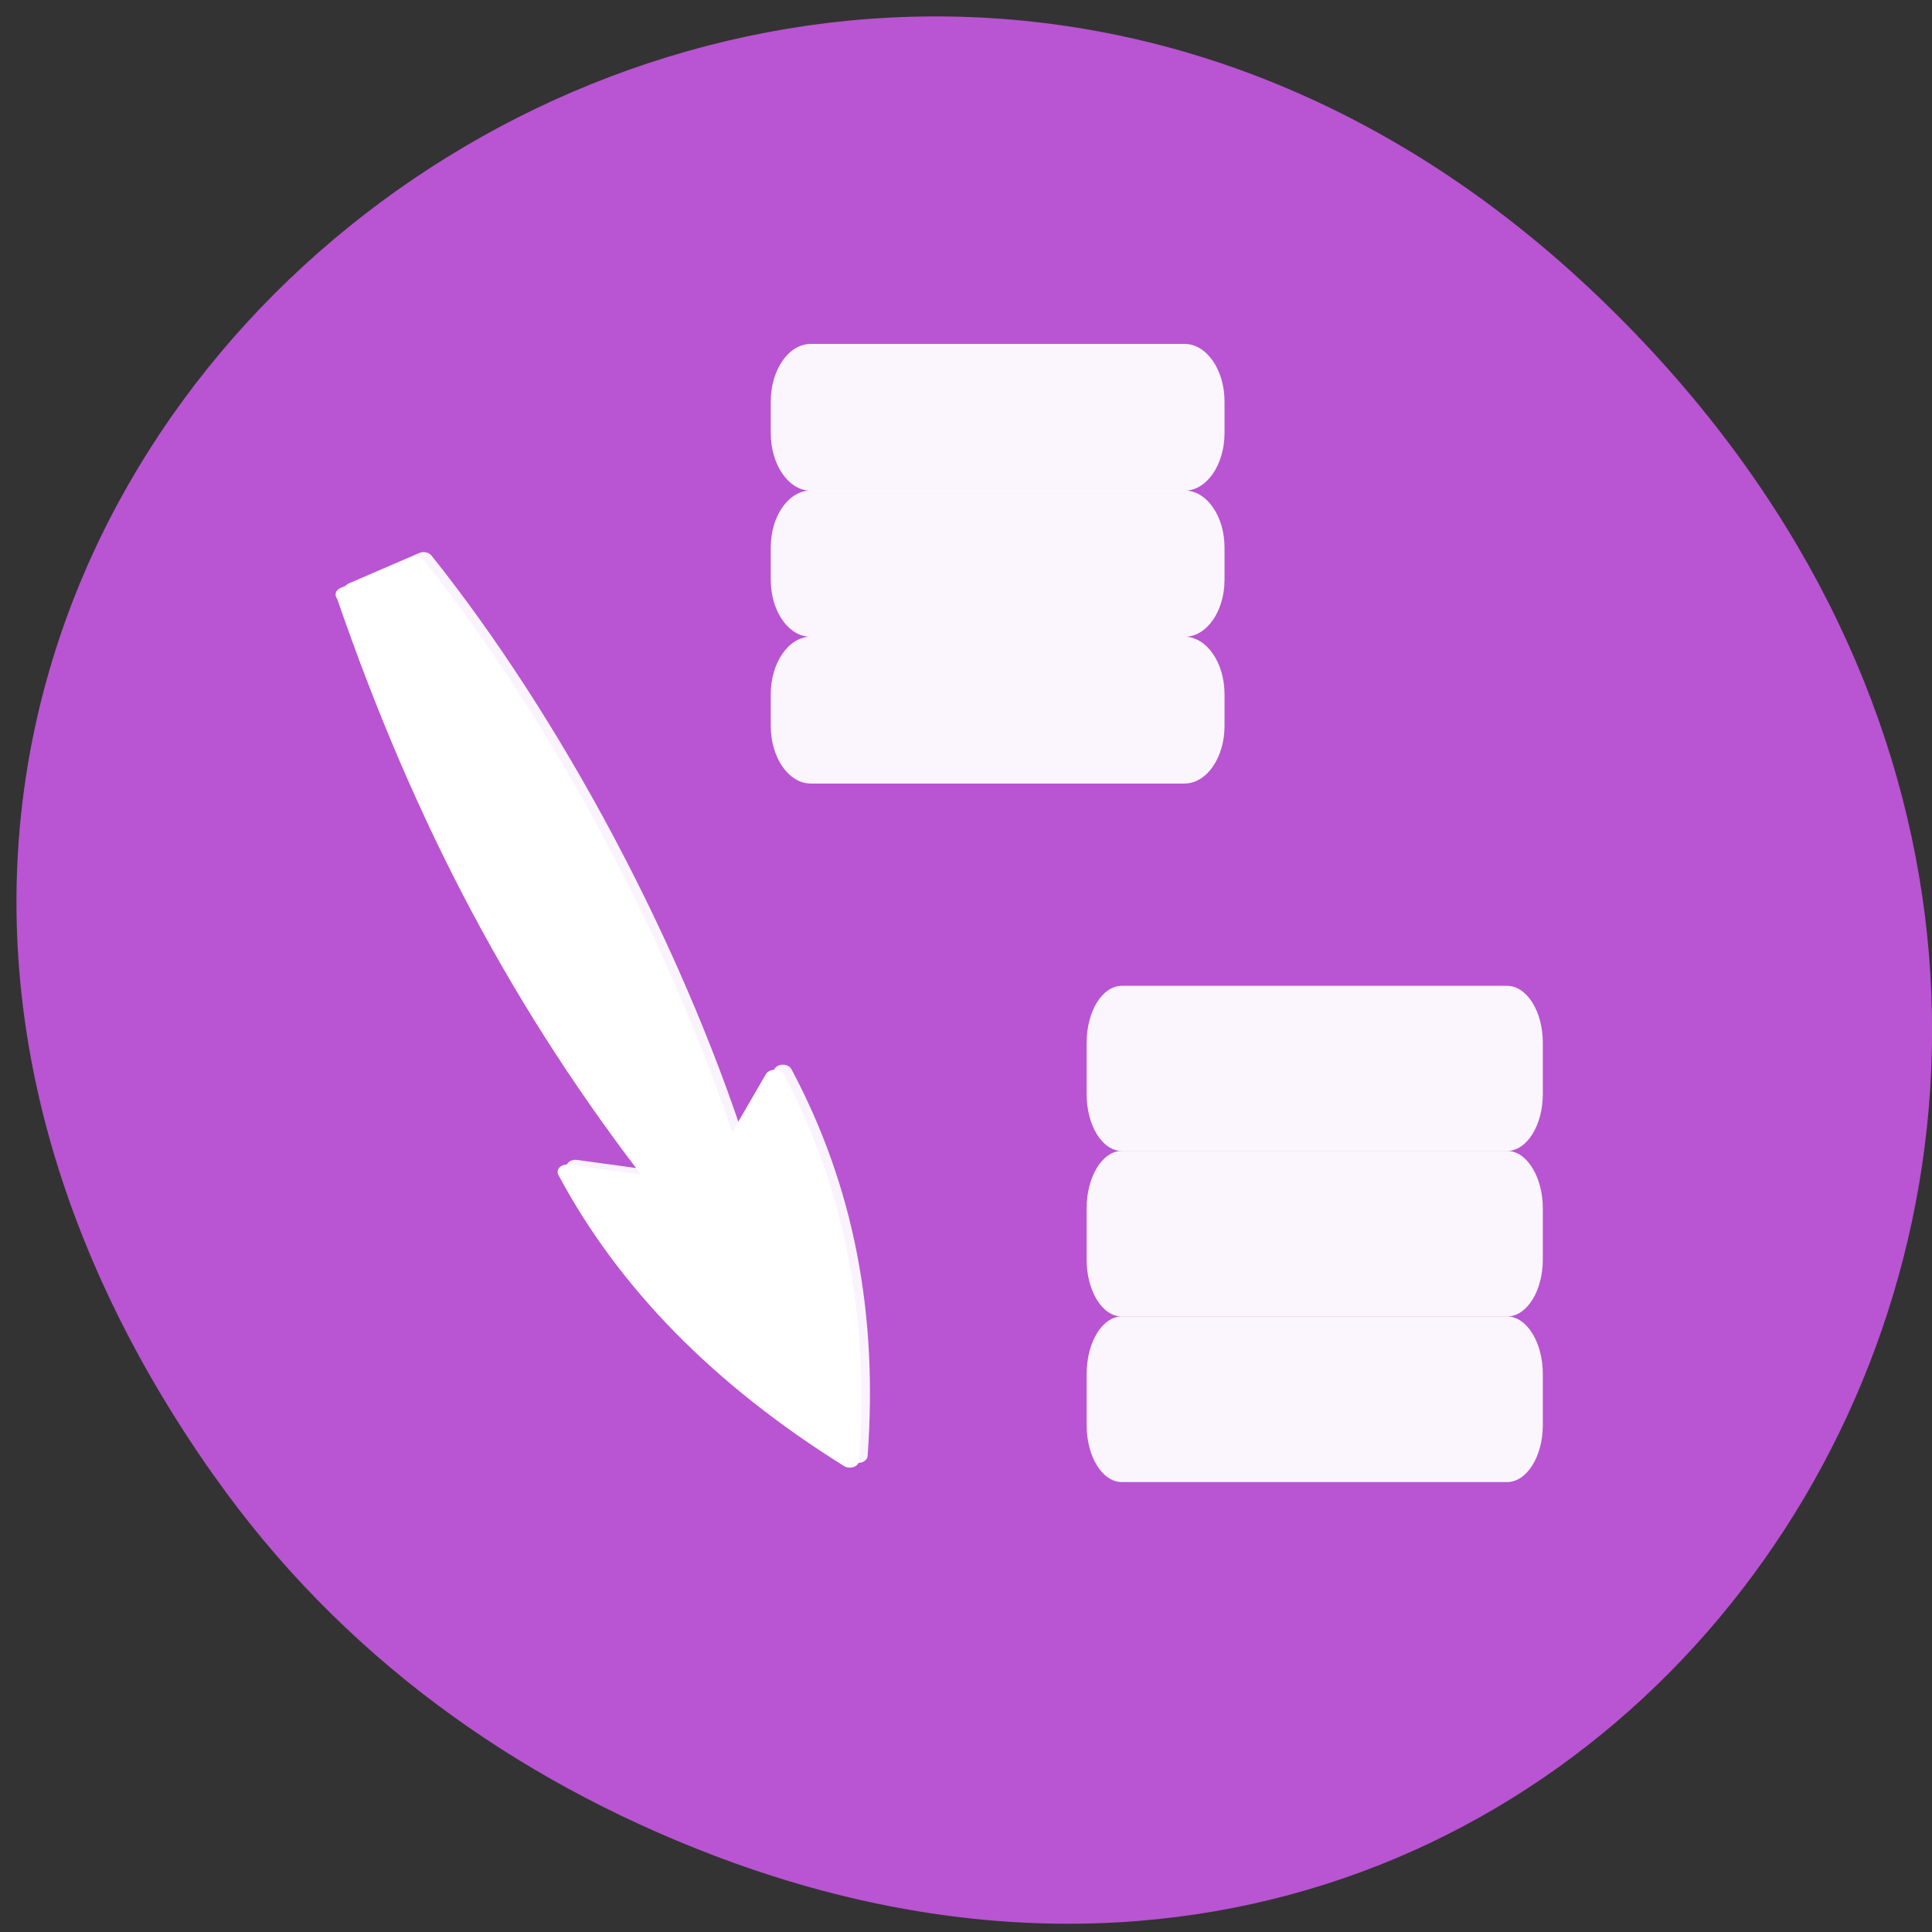 <svg xmlns="http://www.w3.org/2000/svg" viewBox="0 0 16 16"><rect x="0" y="0" width="16" height="16" fill="#333333" stroke="none"/><path d="m 1.77 12.219 c -5.703 -8.078 4.832 -16.266 11.551 -9.68 c 6.332 6.199 0.461 15.836 -7.418 12.824 c -1.645 -0.629 -3.086 -1.66 -4.133 -3.145" style="fill:#b954d2"/><g style="fill:#fff"><g style="fill-opacity:0.949;fill-rule:evenodd"><path d="m 9.809 2.848 h -3.094 c -0.184 0 -0.332 0.215 -0.332 0.477 v 0.262 c 0 0.262 0.148 0.477 0.332 0.477 h 3.094 c 0.184 0 0.332 -0.215 0.332 -0.477 v -0.262 c 0 -0.262 -0.148 -0.477 -0.332 -0.477"/><path d="m 9.809 4.062 h -3.094 c -0.184 0 -0.332 0.211 -0.332 0.473 v 0.266 c 0 0.262 0.148 0.473 0.332 0.473 h 3.094 c 0.184 0 0.332 -0.211 0.332 -0.473 v -0.266 c 0 -0.262 -0.148 -0.473 -0.332 -0.473"/><path d="m 9.809 5.273 h -3.094 c -0.184 0 -0.332 0.215 -0.332 0.477 v 0.262 c 0 0.262 0.148 0.477 0.332 0.477 h 3.094 c 0.184 0 0.332 -0.215 0.332 -0.477 v -0.262 c 0 -0.262 -0.148 -0.477 -0.332 -0.477"/></g><g transform="matrix(0.138 0 0 -0.11 -9.908 18.212)" style="stroke:#fff;stroke-linecap:round;stroke-linejoin:round;stroke-width:1.121"><path d="m 93.033 121.156 c 4.725 -17.246 10.666 -31.178 18.87 -44.433 l -5.573 0.962 c 3.565 -8.374 9.223 -15.607 16.975 -21.7 c 0.622 10.654 -0.82 20.132 -4.527 28.862 l -2.688 -5.844 c -4.017 15.536 -11.119 32.247 -18.87 44.433 l -4.215 -2.28" style="stroke-opacity:0.925;fill-opacity:0.784"/><path d="m 92.524 120.8 c 4.725 -17.246 10.666 -31.214 18.87 -44.433 l -5.573 0.962 c 3.565 -8.374 9.195 -15.607 16.975 -21.7 c 0.622 10.618 -0.82 20.132 -4.527 28.827 l -2.688 -5.808 c -4.017 15.5 -11.119 32.247 -18.87 44.433 l -4.215 -2.28"/></g><g style="fill-opacity:0.949;fill-rule:evenodd"><path d="m 12.48 8.164 h -3.188 c -0.164 0 -0.293 0.211 -0.293 0.473 v 0.422 c 0 0.262 0.129 0.473 0.293 0.473 h 3.188 c 0.164 0 0.297 -0.211 0.297 -0.473 v -0.422 c 0 -0.262 -0.133 -0.473 -0.297 -0.473"/><path d="m 12.48 9.531 h -3.188 c -0.164 0 -0.293 0.215 -0.293 0.477 v 0.422 c 0 0.262 0.129 0.473 0.293 0.473 h 3.188 c 0.164 0 0.297 -0.211 0.297 -0.473 v -0.422 c 0 -0.262 -0.133 -0.477 -0.297 -0.477"/><path d="m 12.48 10.902 h -3.188 c -0.164 0 -0.293 0.215 -0.293 0.477 v 0.422 c 0 0.262 0.129 0.473 0.293 0.473 h 3.188 c 0.164 0 0.297 -0.211 0.297 -0.473 v -0.422 c 0 -0.262 -0.133 -0.477 -0.297 -0.477"/></g></g></svg>